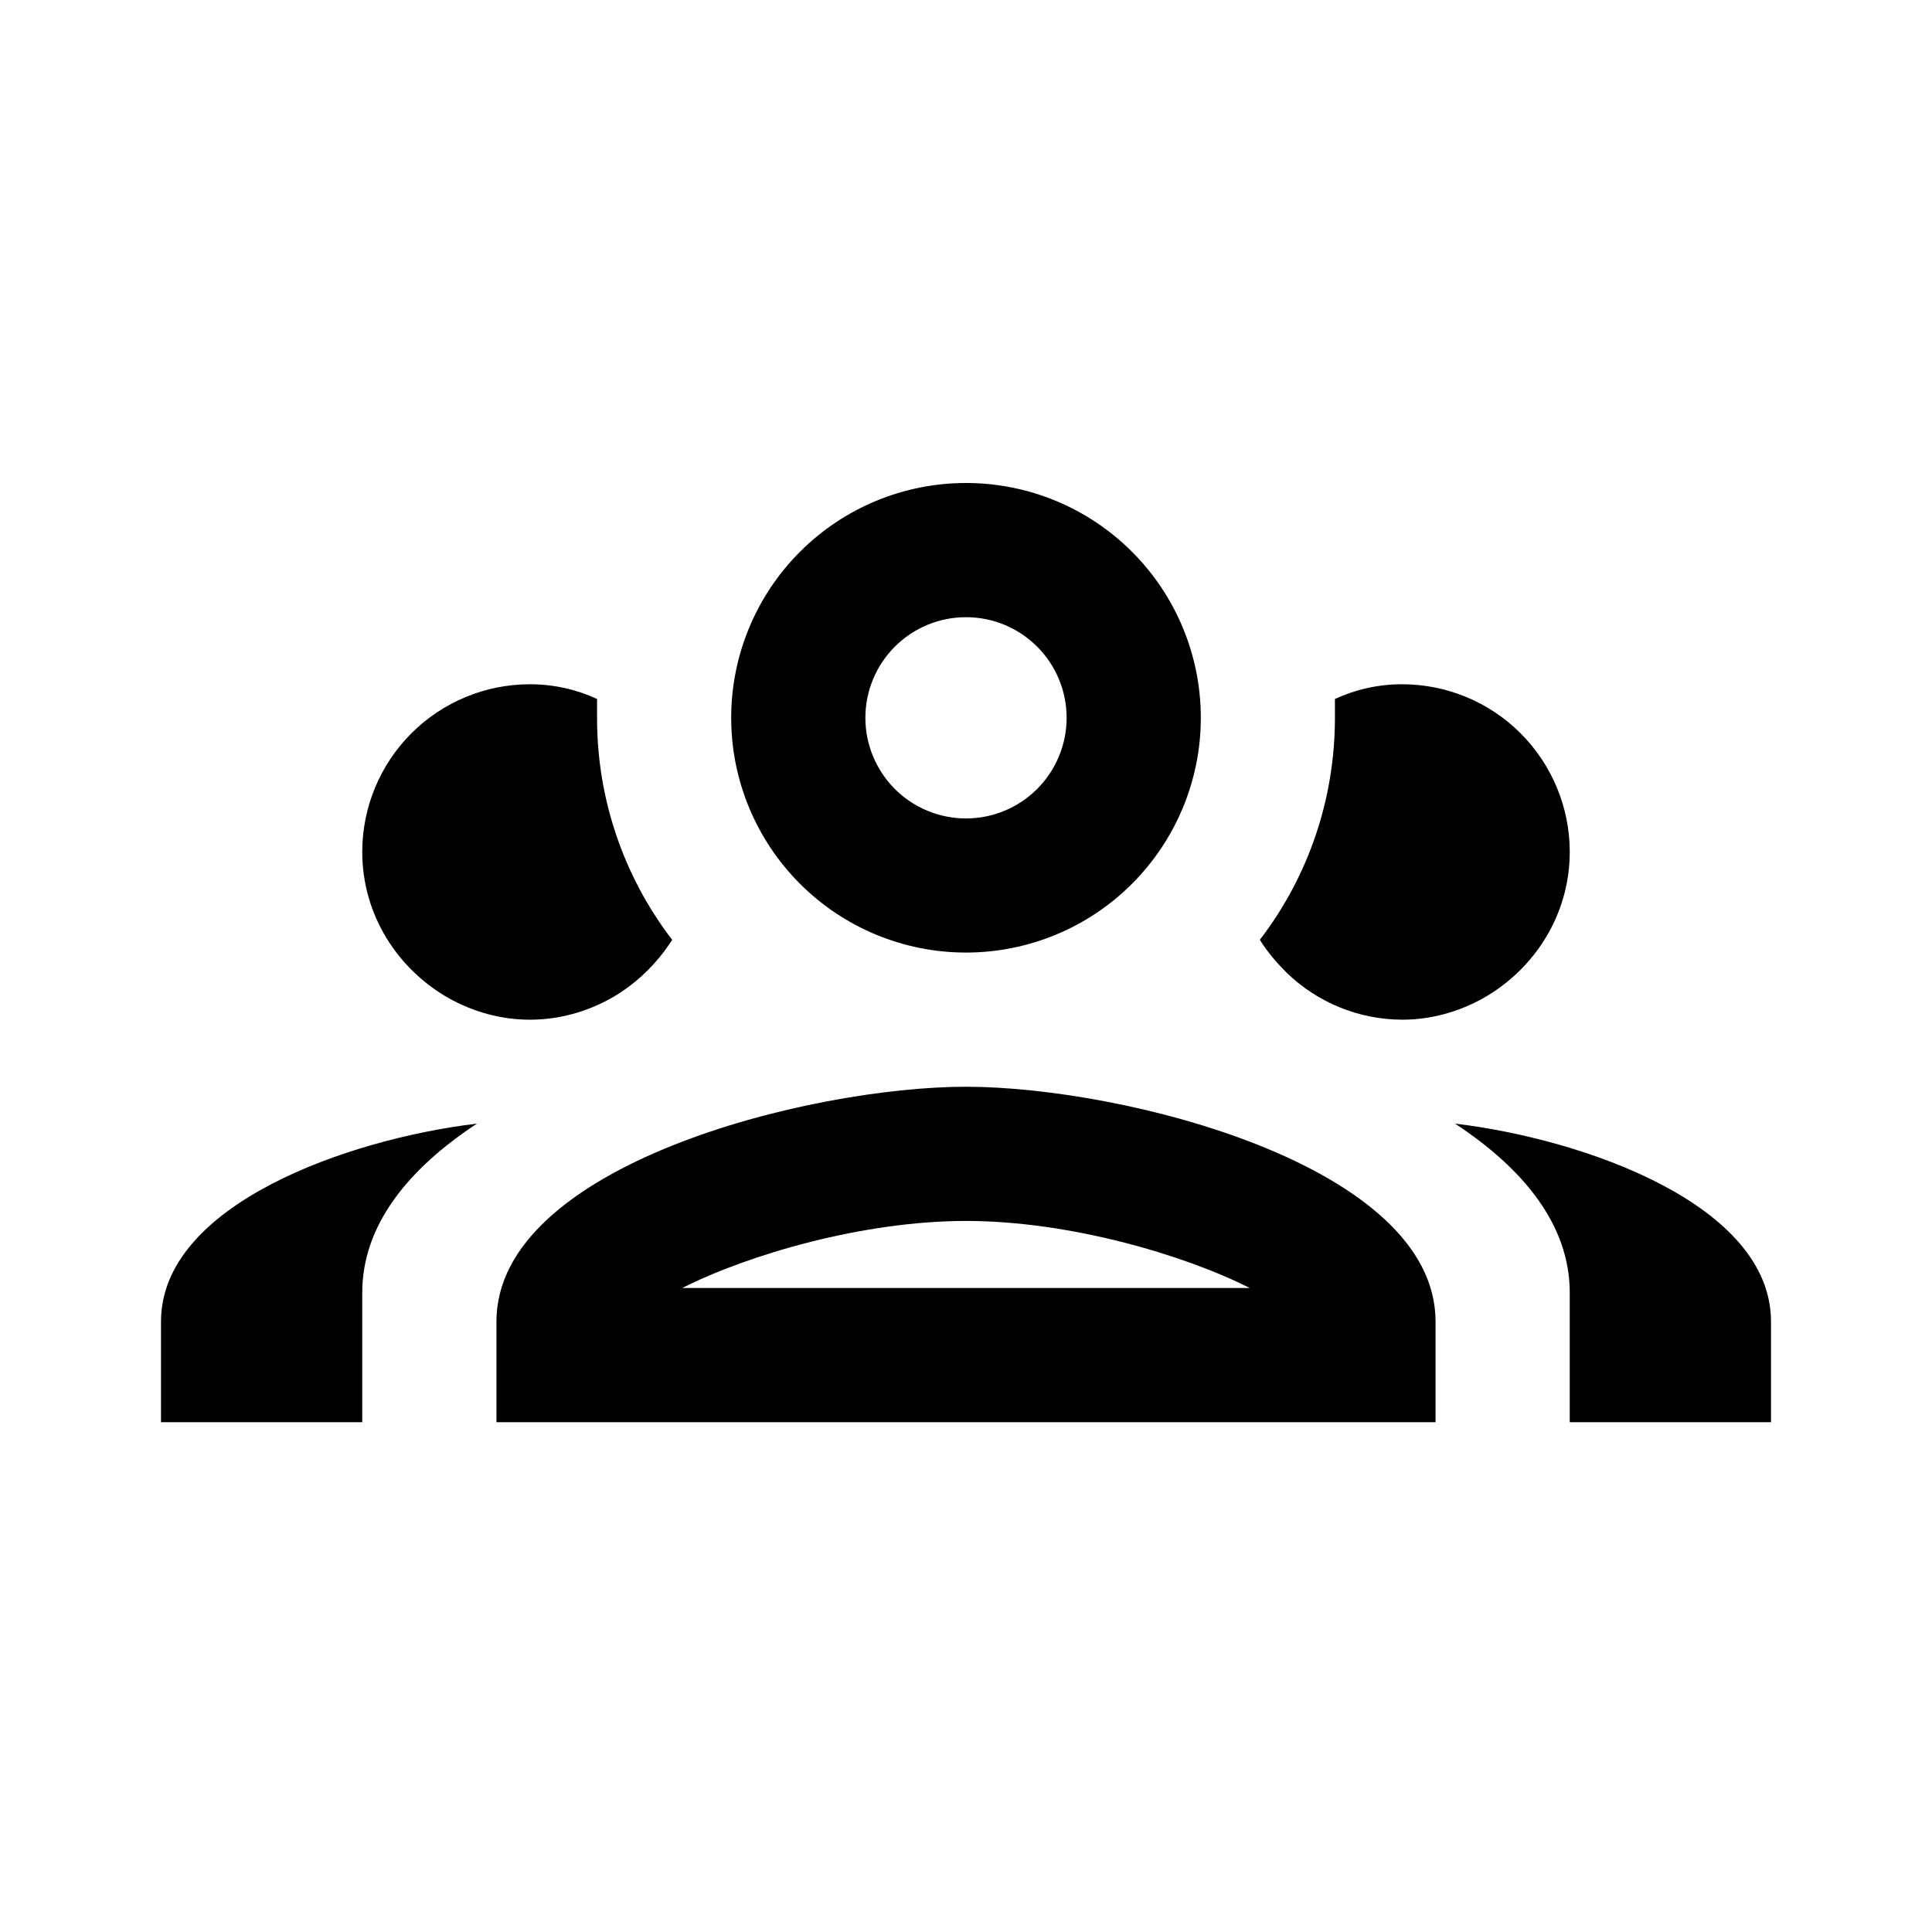 <svg width="24" height="24" viewBox="0 0 24 24" fill="none" xmlns="http://www.w3.org/2000/svg">
<path d="M12 6C11.226 6 10.485 6.307 9.938 6.854C9.391 7.401 9.083 8.143 9.083 8.917C9.083 9.69 9.391 10.432 9.938 10.979C10.485 11.526 11.226 11.833 12 11.833C12.774 11.833 13.515 11.526 14.062 10.979C14.609 10.432 14.917 9.69 14.917 8.917C14.917 8.143 14.609 7.401 14.062 6.854C13.515 6.307 12.774 6 12 6ZM12 7.667C12.332 7.667 12.649 7.798 12.884 8.033C13.118 8.267 13.25 8.585 13.25 8.917C13.25 9.248 13.118 9.566 12.884 9.801C12.649 10.035 12.332 10.167 12 10.167C11.668 10.167 11.351 10.035 11.116 9.801C10.882 9.566 10.75 9.248 10.75 8.917C10.75 8.585 10.882 8.267 11.116 8.033C11.351 7.798 11.668 7.667 12 7.667ZM6.583 8.5C6.031 8.5 5.501 8.719 5.11 9.11C4.719 9.501 4.5 10.031 4.5 10.583C4.5 11.367 4.942 12.042 5.575 12.4C5.875 12.567 6.217 12.667 6.583 12.667C6.95 12.667 7.292 12.567 7.592 12.4C7.9 12.225 8.158 11.975 8.35 11.675C7.743 10.884 7.415 9.914 7.417 8.917V8.683C7.167 8.567 6.883 8.5 6.583 8.5ZM17.417 8.5C17.117 8.5 16.833 8.567 16.583 8.683V8.917C16.583 9.917 16.258 10.883 15.65 11.675C15.75 11.833 15.858 11.958 15.983 12.083C16.368 12.456 16.881 12.665 17.417 12.667C17.783 12.667 18.125 12.567 18.425 12.4C19.058 12.042 19.5 11.367 19.5 10.583C19.5 10.031 19.28 9.501 18.89 9.11C18.499 8.719 17.969 8.5 17.417 8.5ZM12 13.5C10.05 13.5 6.167 14.475 6.167 16.417V17.667H17.833V16.417C17.833 14.475 13.95 13.5 12 13.5ZM5.925 13.958C4.317 14.15 2 14.967 2 16.417V17.667H4.5V16.058C4.5 15.217 5.075 14.517 5.925 13.958ZM18.075 13.958C18.925 14.517 19.5 15.217 19.5 16.058V17.667H22V16.417C22 14.967 19.683 14.15 18.075 13.958ZM12 15.167C13.275 15.167 14.7 15.583 15.525 16H8.475C9.3 15.583 10.725 15.167 12 15.167Z" fill="black"/>
</svg>
